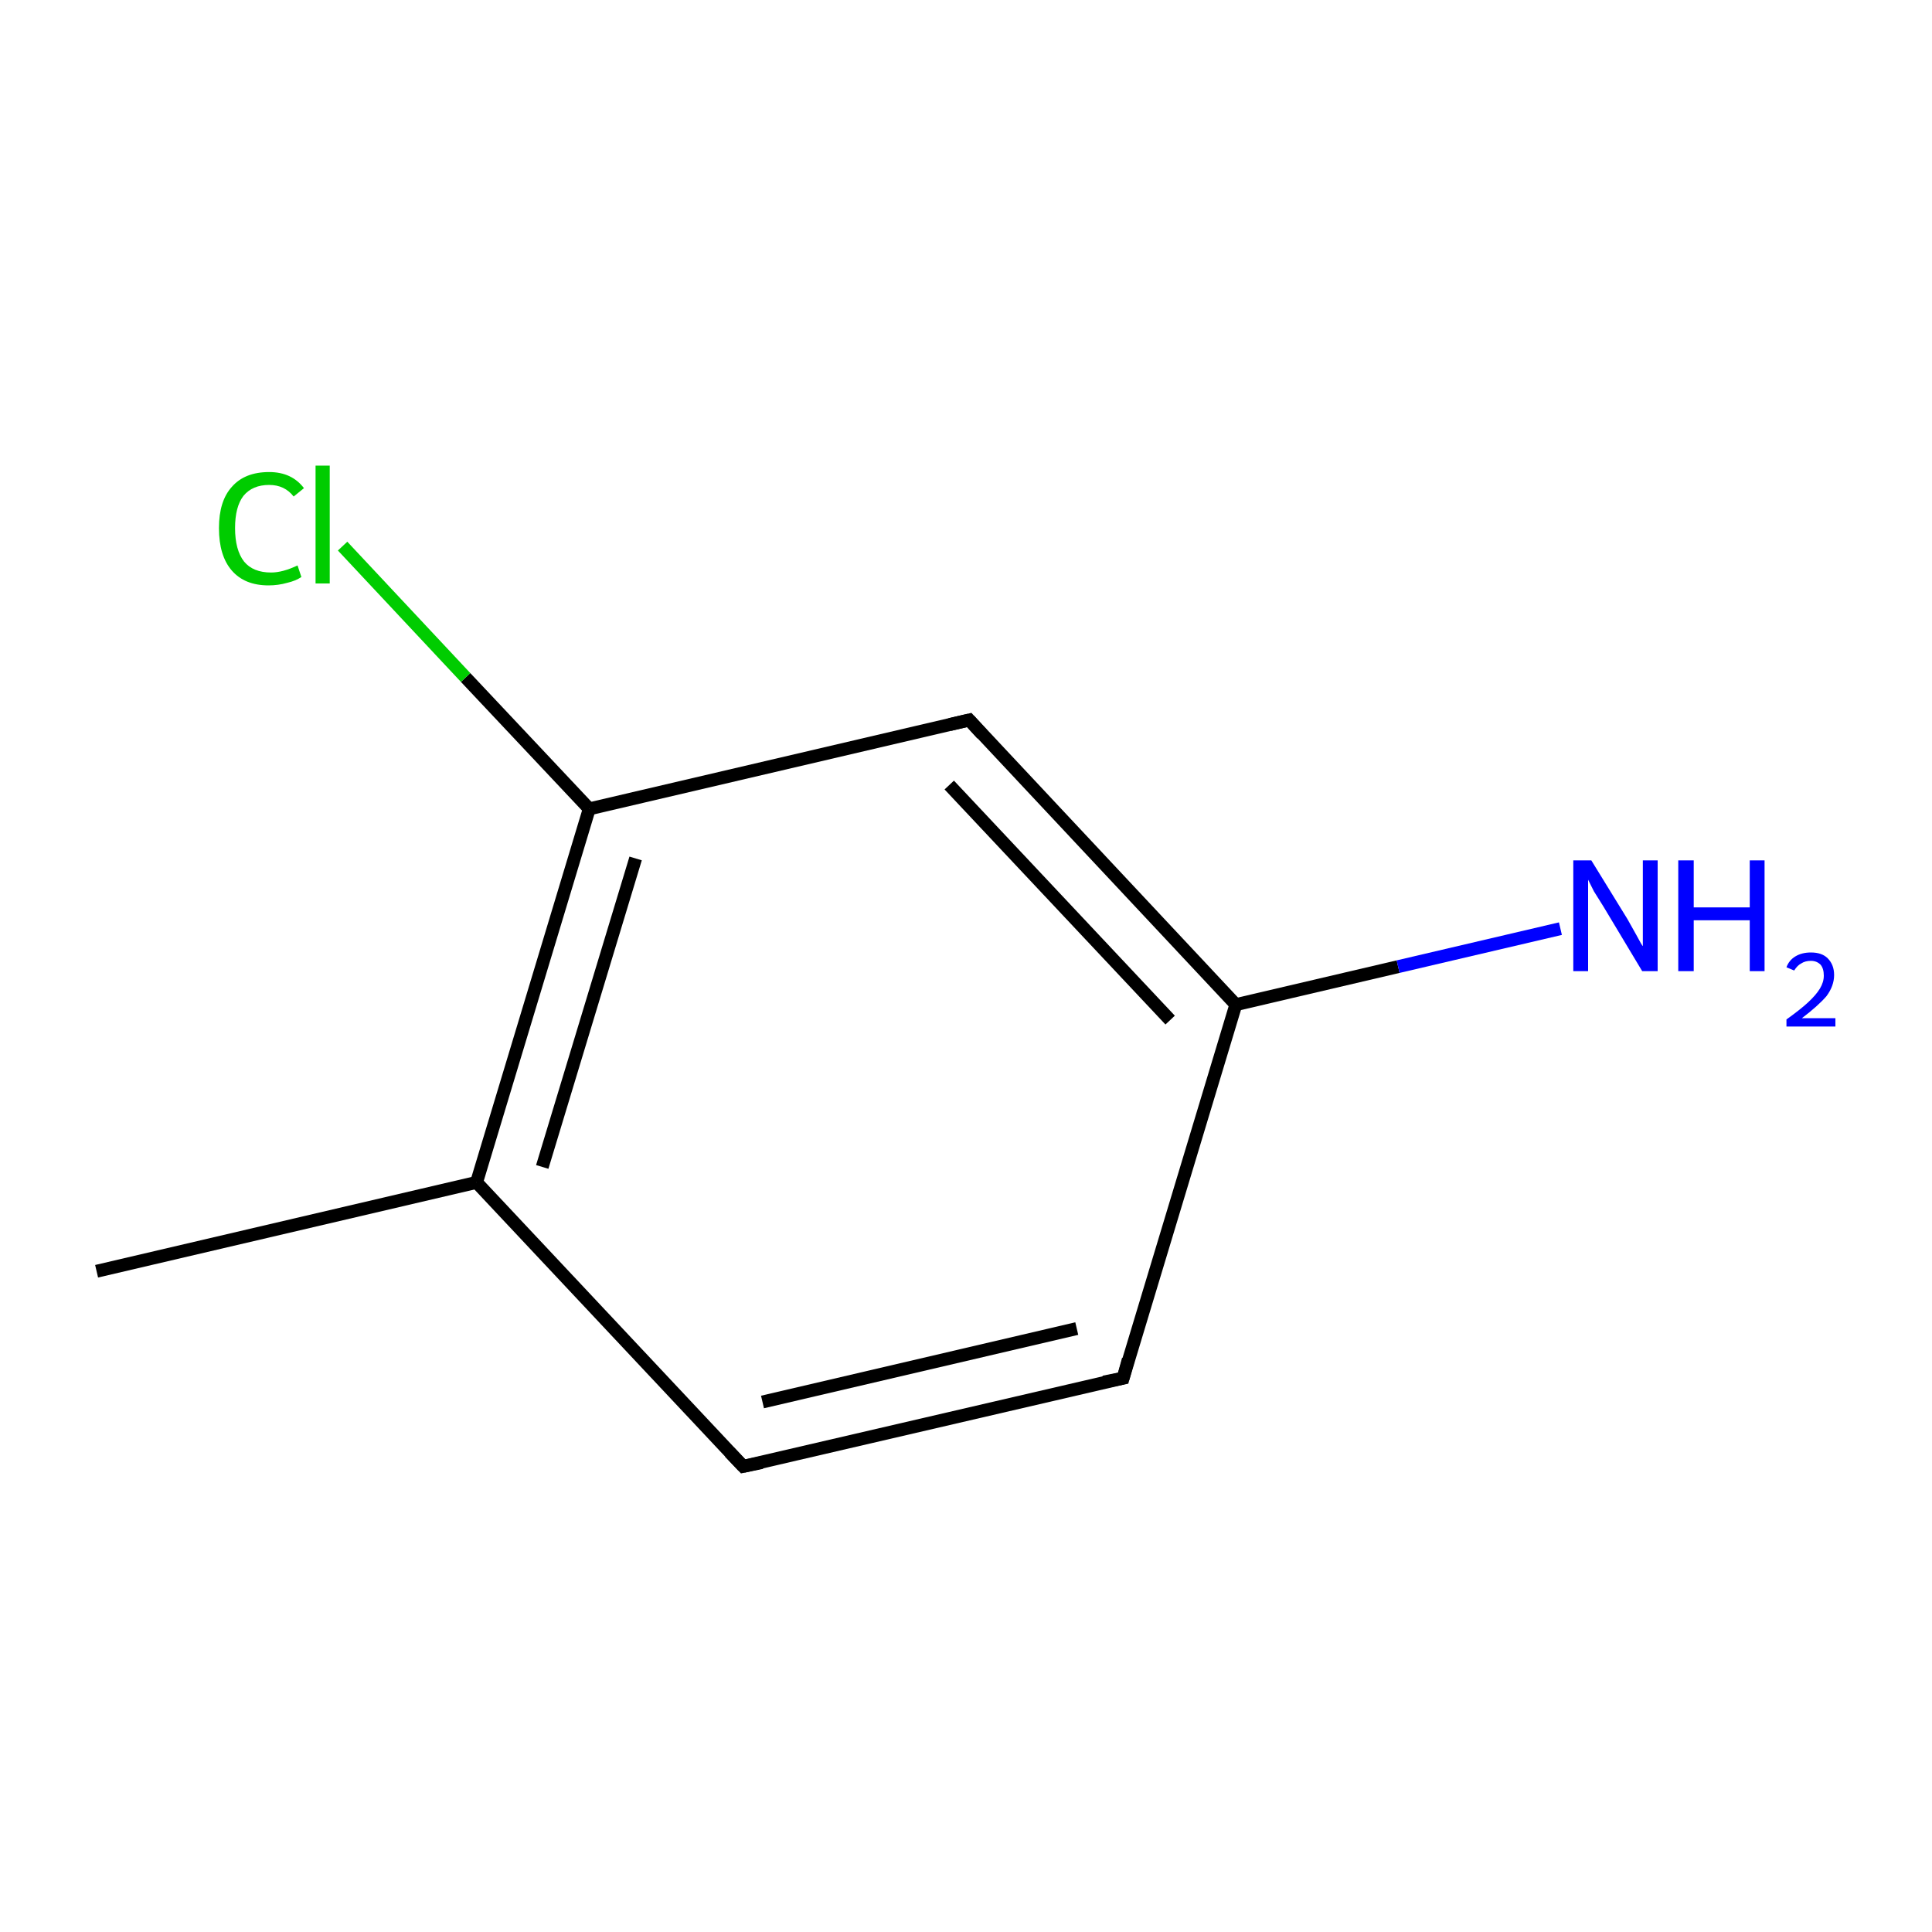 <?xml version='1.0' encoding='iso-8859-1'?>
<svg version='1.1' baseProfile='full'
              xmlns='http://www.w3.org/2000/svg'
                      xmlns:rdkit='http://www.rdkit.org/xml'
                      xmlns:xlink='http://www.w3.org/1999/xlink'
                  xml:space='preserve'
width='300px' height='300px' viewBox='0 0 300 300'>
<!-- END OF HEADER -->
<rect style='opacity:1.0;fill:#FFFFFF;stroke:none' width='300.0' height='300.0' x='0.0' y='0.0'> </rect>
<path class='bond-0 atom-0 atom-1' d='M 15.0,197.4 L 74.0,183.6' style='fill:none;fill-rule:evenodd;stroke:#000000;stroke-width:2.0px;stroke-linecap:butt;stroke-linejoin:miter;stroke-opacity:1' />
<path class='bond-1 atom-1 atom-2' d='M 74.0,183.6 L 91.5,125.6' style='fill:none;fill-rule:evenodd;stroke:#000000;stroke-width:2.0px;stroke-linecap:butt;stroke-linejoin:miter;stroke-opacity:1' />
<path class='bond-1 atom-1 atom-2' d='M 84.2,181.2 L 98.7,133.3' style='fill:none;fill-rule:evenodd;stroke:#000000;stroke-width:2.0px;stroke-linecap:butt;stroke-linejoin:miter;stroke-opacity:1' />
<path class='bond-2 atom-2 atom-3' d='M 91.5,125.6 L 150.5,111.8' style='fill:none;fill-rule:evenodd;stroke:#000000;stroke-width:2.0px;stroke-linecap:butt;stroke-linejoin:miter;stroke-opacity:1' />
<path class='bond-3 atom-3 atom-4' d='M 150.5,111.8 L 191.9,156.0' style='fill:none;fill-rule:evenodd;stroke:#000000;stroke-width:2.0px;stroke-linecap:butt;stroke-linejoin:miter;stroke-opacity:1' />
<path class='bond-3 atom-3 atom-4' d='M 147.4,121.9 L 181.7,158.4' style='fill:none;fill-rule:evenodd;stroke:#000000;stroke-width:2.0px;stroke-linecap:butt;stroke-linejoin:miter;stroke-opacity:1' />
<path class='bond-4 atom-4 atom-5' d='M 191.9,156.0 L 174.4,214.0' style='fill:none;fill-rule:evenodd;stroke:#000000;stroke-width:2.0px;stroke-linecap:butt;stroke-linejoin:miter;stroke-opacity:1' />
<path class='bond-5 atom-5 atom-6' d='M 174.4,214.0 L 115.4,227.7' style='fill:none;fill-rule:evenodd;stroke:#000000;stroke-width:2.0px;stroke-linecap:butt;stroke-linejoin:miter;stroke-opacity:1' />
<path class='bond-5 atom-5 atom-6' d='M 167.2,206.3 L 118.4,217.7' style='fill:none;fill-rule:evenodd;stroke:#000000;stroke-width:2.0px;stroke-linecap:butt;stroke-linejoin:miter;stroke-opacity:1' />
<path class='bond-6 atom-4 atom-7' d='M 191.9,156.0 L 217.1,150.1' style='fill:none;fill-rule:evenodd;stroke:#000000;stroke-width:2.0px;stroke-linecap:butt;stroke-linejoin:miter;stroke-opacity:1' />
<path class='bond-6 atom-4 atom-7' d='M 217.1,150.1 L 242.3,144.2' style='fill:none;fill-rule:evenodd;stroke:#0000FF;stroke-width:2.0px;stroke-linecap:butt;stroke-linejoin:miter;stroke-opacity:1' />
<path class='bond-7 atom-2 atom-8' d='M 91.5,125.6 L 72.3,105.2' style='fill:none;fill-rule:evenodd;stroke:#000000;stroke-width:2.0px;stroke-linecap:butt;stroke-linejoin:miter;stroke-opacity:1' />
<path class='bond-7 atom-2 atom-8' d='M 72.3,105.2 L 53.2,84.8' style='fill:none;fill-rule:evenodd;stroke:#00CC00;stroke-width:2.0px;stroke-linecap:butt;stroke-linejoin:miter;stroke-opacity:1' />
<path class='bond-8 atom-6 atom-1' d='M 115.4,227.7 L 74.0,183.6' style='fill:none;fill-rule:evenodd;stroke:#000000;stroke-width:2.0px;stroke-linecap:butt;stroke-linejoin:miter;stroke-opacity:1' />
<path d='M 147.5,112.5 L 150.5,111.8 L 152.5,114.0' style='fill:none;stroke:#000000;stroke-width:2.0px;stroke-linecap:butt;stroke-linejoin:miter;stroke-miterlimit:10;stroke-opacity:1;' />
<path d='M 175.2,211.1 L 174.4,214.0 L 171.4,214.6' style='fill:none;stroke:#000000;stroke-width:2.0px;stroke-linecap:butt;stroke-linejoin:miter;stroke-miterlimit:10;stroke-opacity:1;' />
<path d='M 118.3,227.1 L 115.4,227.7 L 113.3,225.5' style='fill:none;stroke:#000000;stroke-width:2.0px;stroke-linecap:butt;stroke-linejoin:miter;stroke-miterlimit:10;stroke-opacity:1;' />
<path class='atom-7' d='M 247.1 133.6
L 252.7 142.7
Q 253.2 143.6, 254.1 145.2
Q 255.0 146.9, 255.1 146.9
L 255.1 133.6
L 257.4 133.6
L 257.4 150.8
L 255.0 150.8
L 249.0 140.8
Q 248.3 139.7, 247.5 138.4
Q 246.8 137.0, 246.6 136.6
L 246.6 150.8
L 244.3 150.8
L 244.3 133.6
L 247.1 133.6
' fill='#0000FF'/>
<path class='atom-7' d='M 260.6 133.6
L 263.0 133.6
L 263.0 140.9
L 271.7 140.9
L 271.7 133.6
L 274.0 133.6
L 274.0 150.8
L 271.7 150.8
L 271.7 142.9
L 263.0 142.9
L 263.0 150.8
L 260.6 150.8
L 260.6 133.6
' fill='#0000FF'/>
<path class='atom-7' d='M 277.4 150.2
Q 277.8 149.1, 278.8 148.5
Q 279.8 147.9, 281.2 147.9
Q 282.9 147.9, 283.8 148.8
Q 284.8 149.8, 284.8 151.4
Q 284.8 153.1, 283.6 154.7
Q 282.3 156.2, 279.8 158.1
L 285.0 158.1
L 285.0 159.4
L 277.4 159.4
L 277.4 158.3
Q 279.5 156.8, 280.7 155.7
Q 282.0 154.5, 282.6 153.5
Q 283.2 152.5, 283.2 151.5
Q 283.2 150.4, 282.7 149.8
Q 282.1 149.2, 281.2 149.2
Q 280.3 149.2, 279.7 149.6
Q 279.1 149.9, 278.6 150.7
L 277.4 150.2
' fill='#0000FF'/>
<path class='atom-8' d='M 34.0 82.0
Q 34.0 77.8, 36.0 75.6
Q 38.0 73.3, 41.8 73.3
Q 45.3 73.3, 47.2 75.8
L 45.6 77.1
Q 44.2 75.3, 41.8 75.3
Q 39.2 75.3, 37.8 77.0
Q 36.5 78.7, 36.5 82.0
Q 36.5 85.4, 37.9 87.2
Q 39.3 88.9, 42.1 88.9
Q 43.9 88.9, 46.2 87.8
L 46.8 89.6
Q 45.9 90.2, 44.6 90.5
Q 43.2 90.9, 41.7 90.9
Q 38.0 90.9, 36.0 88.6
Q 34.0 86.3, 34.0 82.0
' fill='#00CC00'/>
<path class='atom-8' d='M 49.0 72.3
L 51.2 72.3
L 51.2 90.6
L 49.0 90.6
L 49.0 72.3
' fill='#00CC00'/>
</svg>
